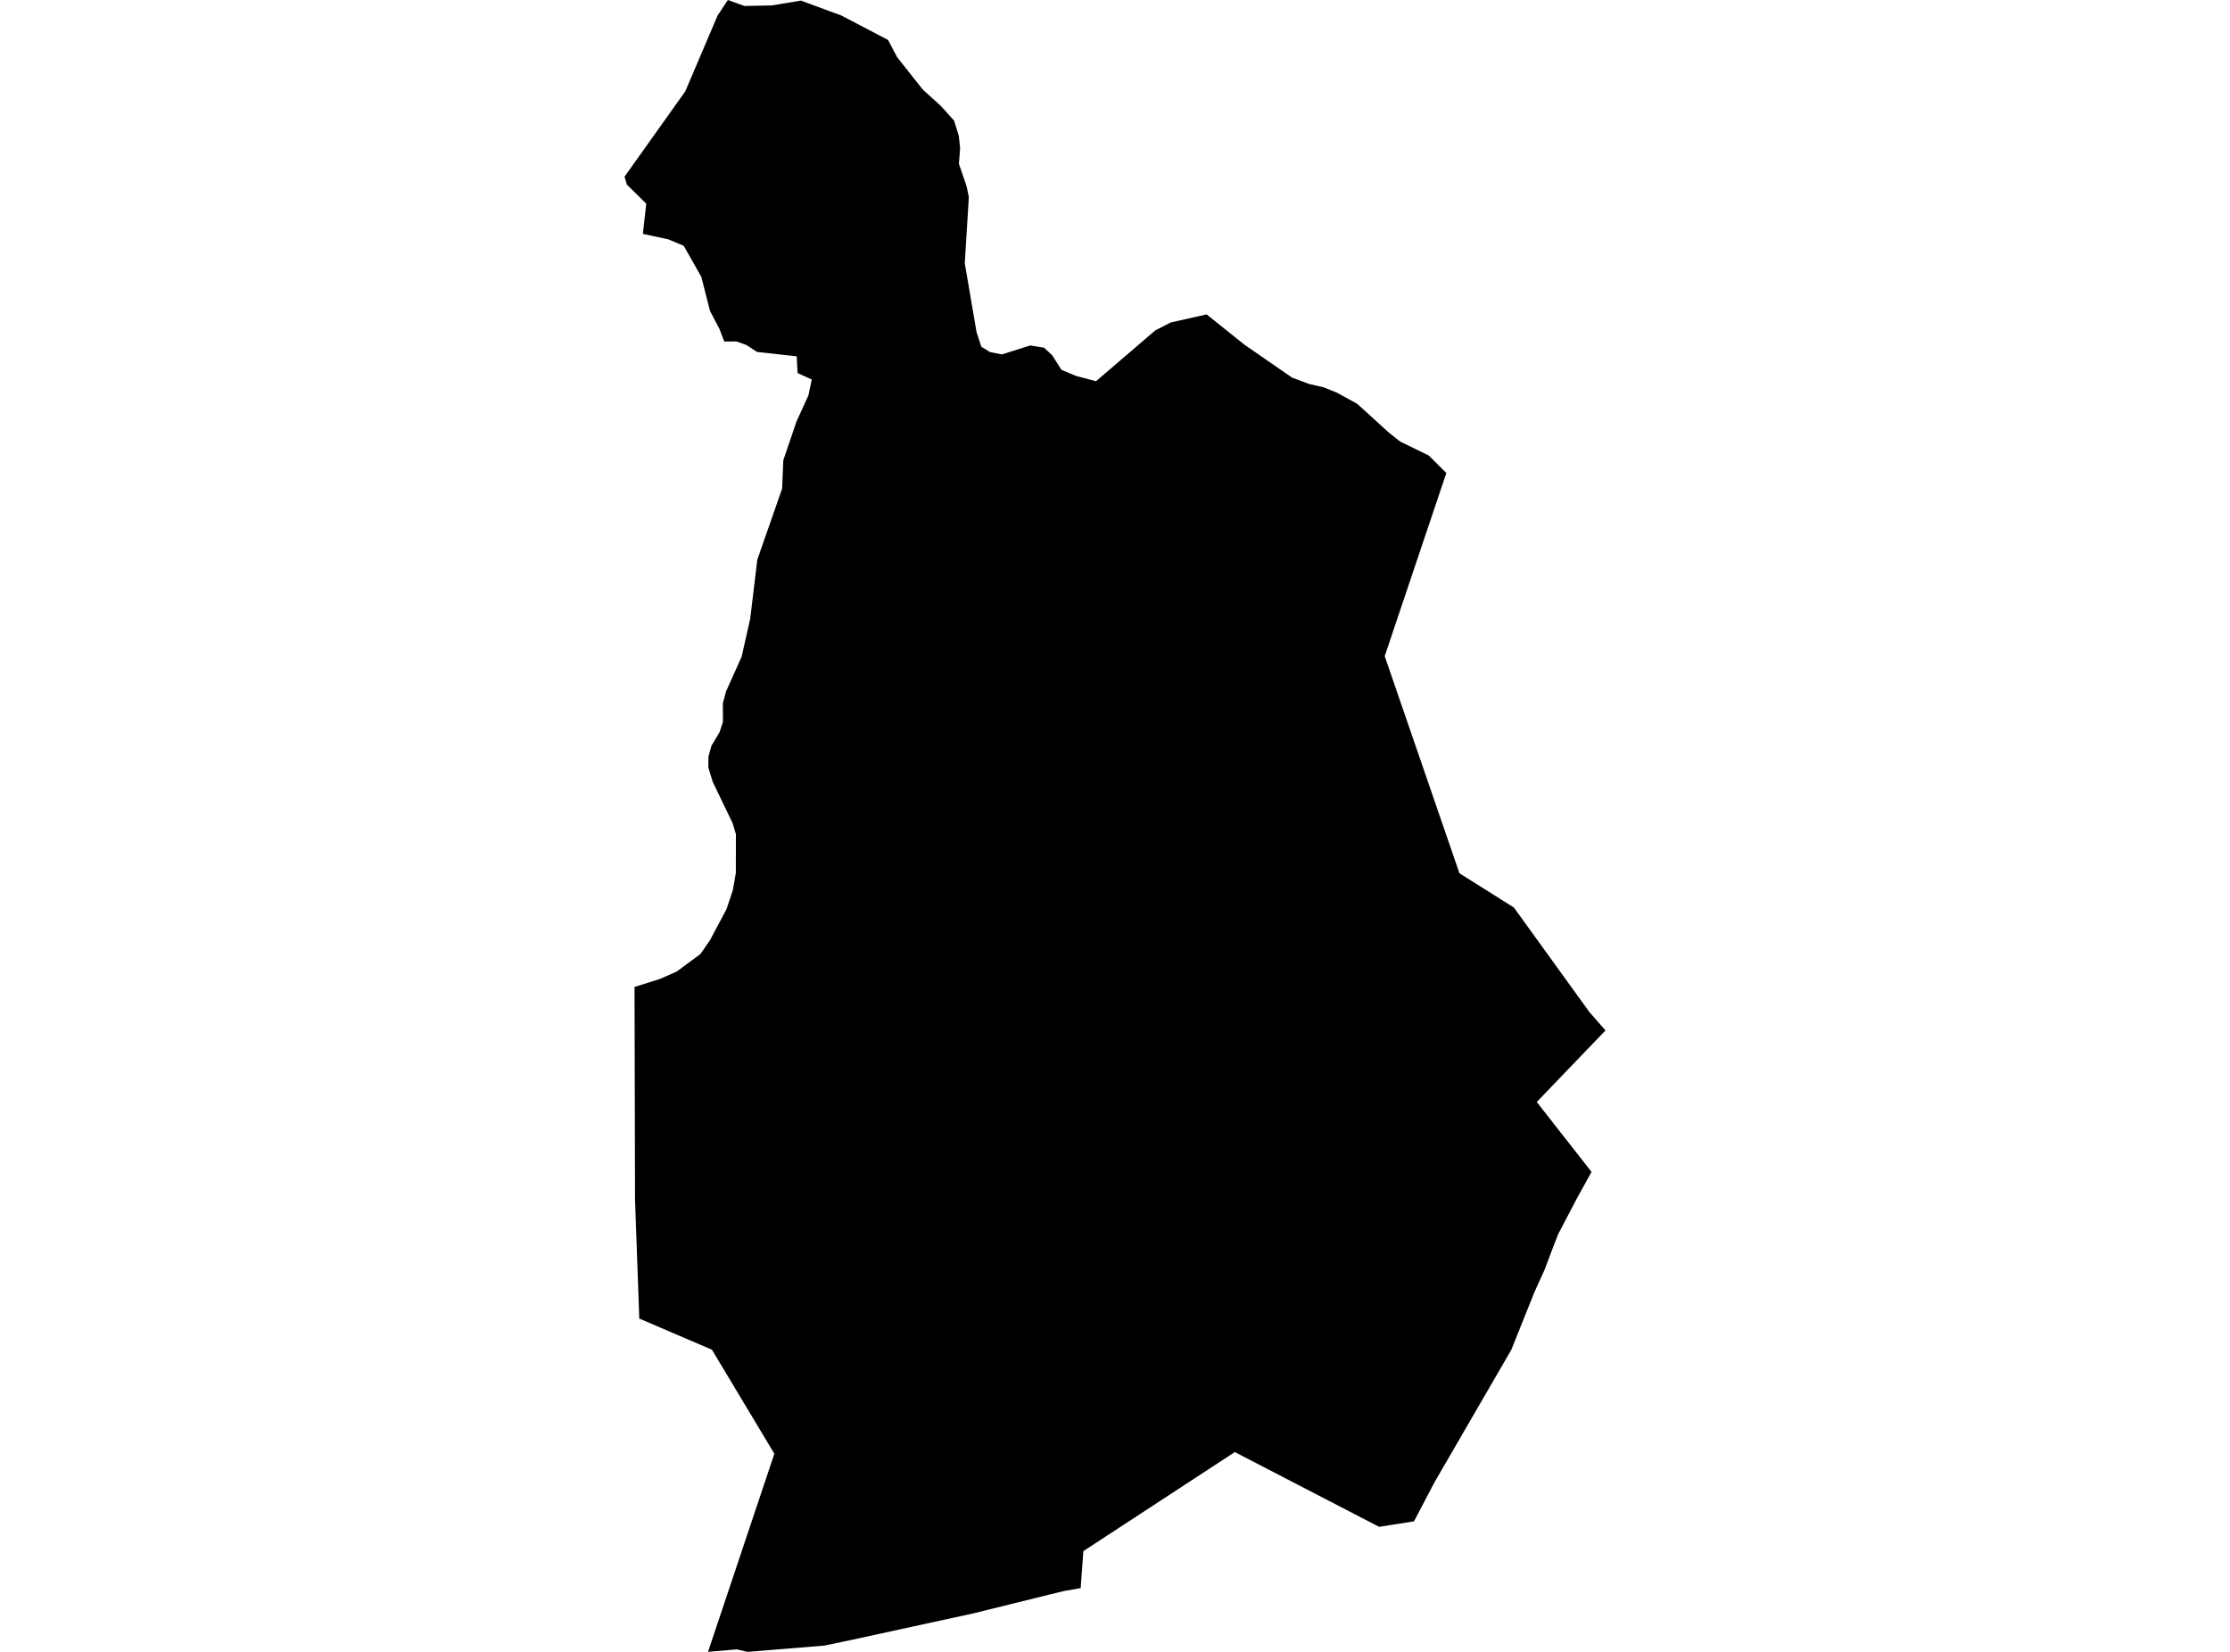 <?xml version='1.0'?>
<svg  baseProfile = 'tiny' width = '540' height = '400' stroke-linecap = 'round' stroke-linejoin = 'round' version='1.1' xmlns='http://www.w3.org/2000/svg'>
<path id='4208101001' title='4208101001'  d='M 336.305 104.743 339.059 106.927 345.961 110.288 350.232 114.546 335.31 158.886 353.41 211.464 366.597 219.762 384.867 245.056 388.774 249.521 372.129 266.845 385.389 283.768 381.519 290.804 381.422 291.023 377.346 298.787 376.157 301.808 374.046 307.424 371.583 312.847 365.966 326.859 347.344 358.971 345.901 361.725 342.395 368.397 333.951 369.72 299.012 351.62 262.339 375.604 261.684 384.557 257.486 385.297 254.284 386.085 235.735 390.671 206.376 397.064 199.583 398.484 181.034 400 178.437 399.393 171.45 399.988 187.512 352.02 172.396 326.835 154.805 319.289 153.774 290.513 153.653 238.991 159.816 237.05 163.855 235.266 169.594 231.032 171.911 227.696 175.938 220.126 177.479 215.492 178.183 211.379 178.207 202.014 177.418 199.357 172.566 189.276 171.523 185.843 171.559 183.186 172.275 180.59 174.24 177.302 175.065 174.803 175.041 170.314 175.817 167.403 179.578 159.056 181.664 149.836 183.387 135.521 189.392 118.319 189.683 111.44 192.874 102.062 195.761 95.754 196.574 91.896 193.141 90.343 192.922 86.279 183.326 85.224 180.779 83.562 178.34 82.688 175.38 82.7 174.228 79.68 171.935 75.312 169.824 67.039 165.554 59.505 161.805 57.952 155.679 56.63 156.492 49.327 151.809 44.717 151.226 42.788 165.942 22.116 173.767 3.761 176.254 0 180.245 1.444 186.832 1.322 193.942 0.146 203.756 3.761 215.038 9.669 217.234 13.83 223.433 21.667 227.849 25.67 231.028 29.201 232.18 32.889 232.495 35.909 232.204 39.658 234.085 45.178 234.606 47.725 233.624 63.763 236.475 80.42 237.627 83.95 239.714 85.248 242.613 85.818 249.455 83.659 252.779 84.168 254.757 85.988 257.05 89.567 260.531 91.023 265.408 92.309 279.736 80.019 283.472 78.091 292.182 76.137 301.33 83.453 312.867 91.435 317.028 92.988 320.558 93.801 323.773 95.099 328.662 97.792 336.305 104.743 Z' />
</svg>